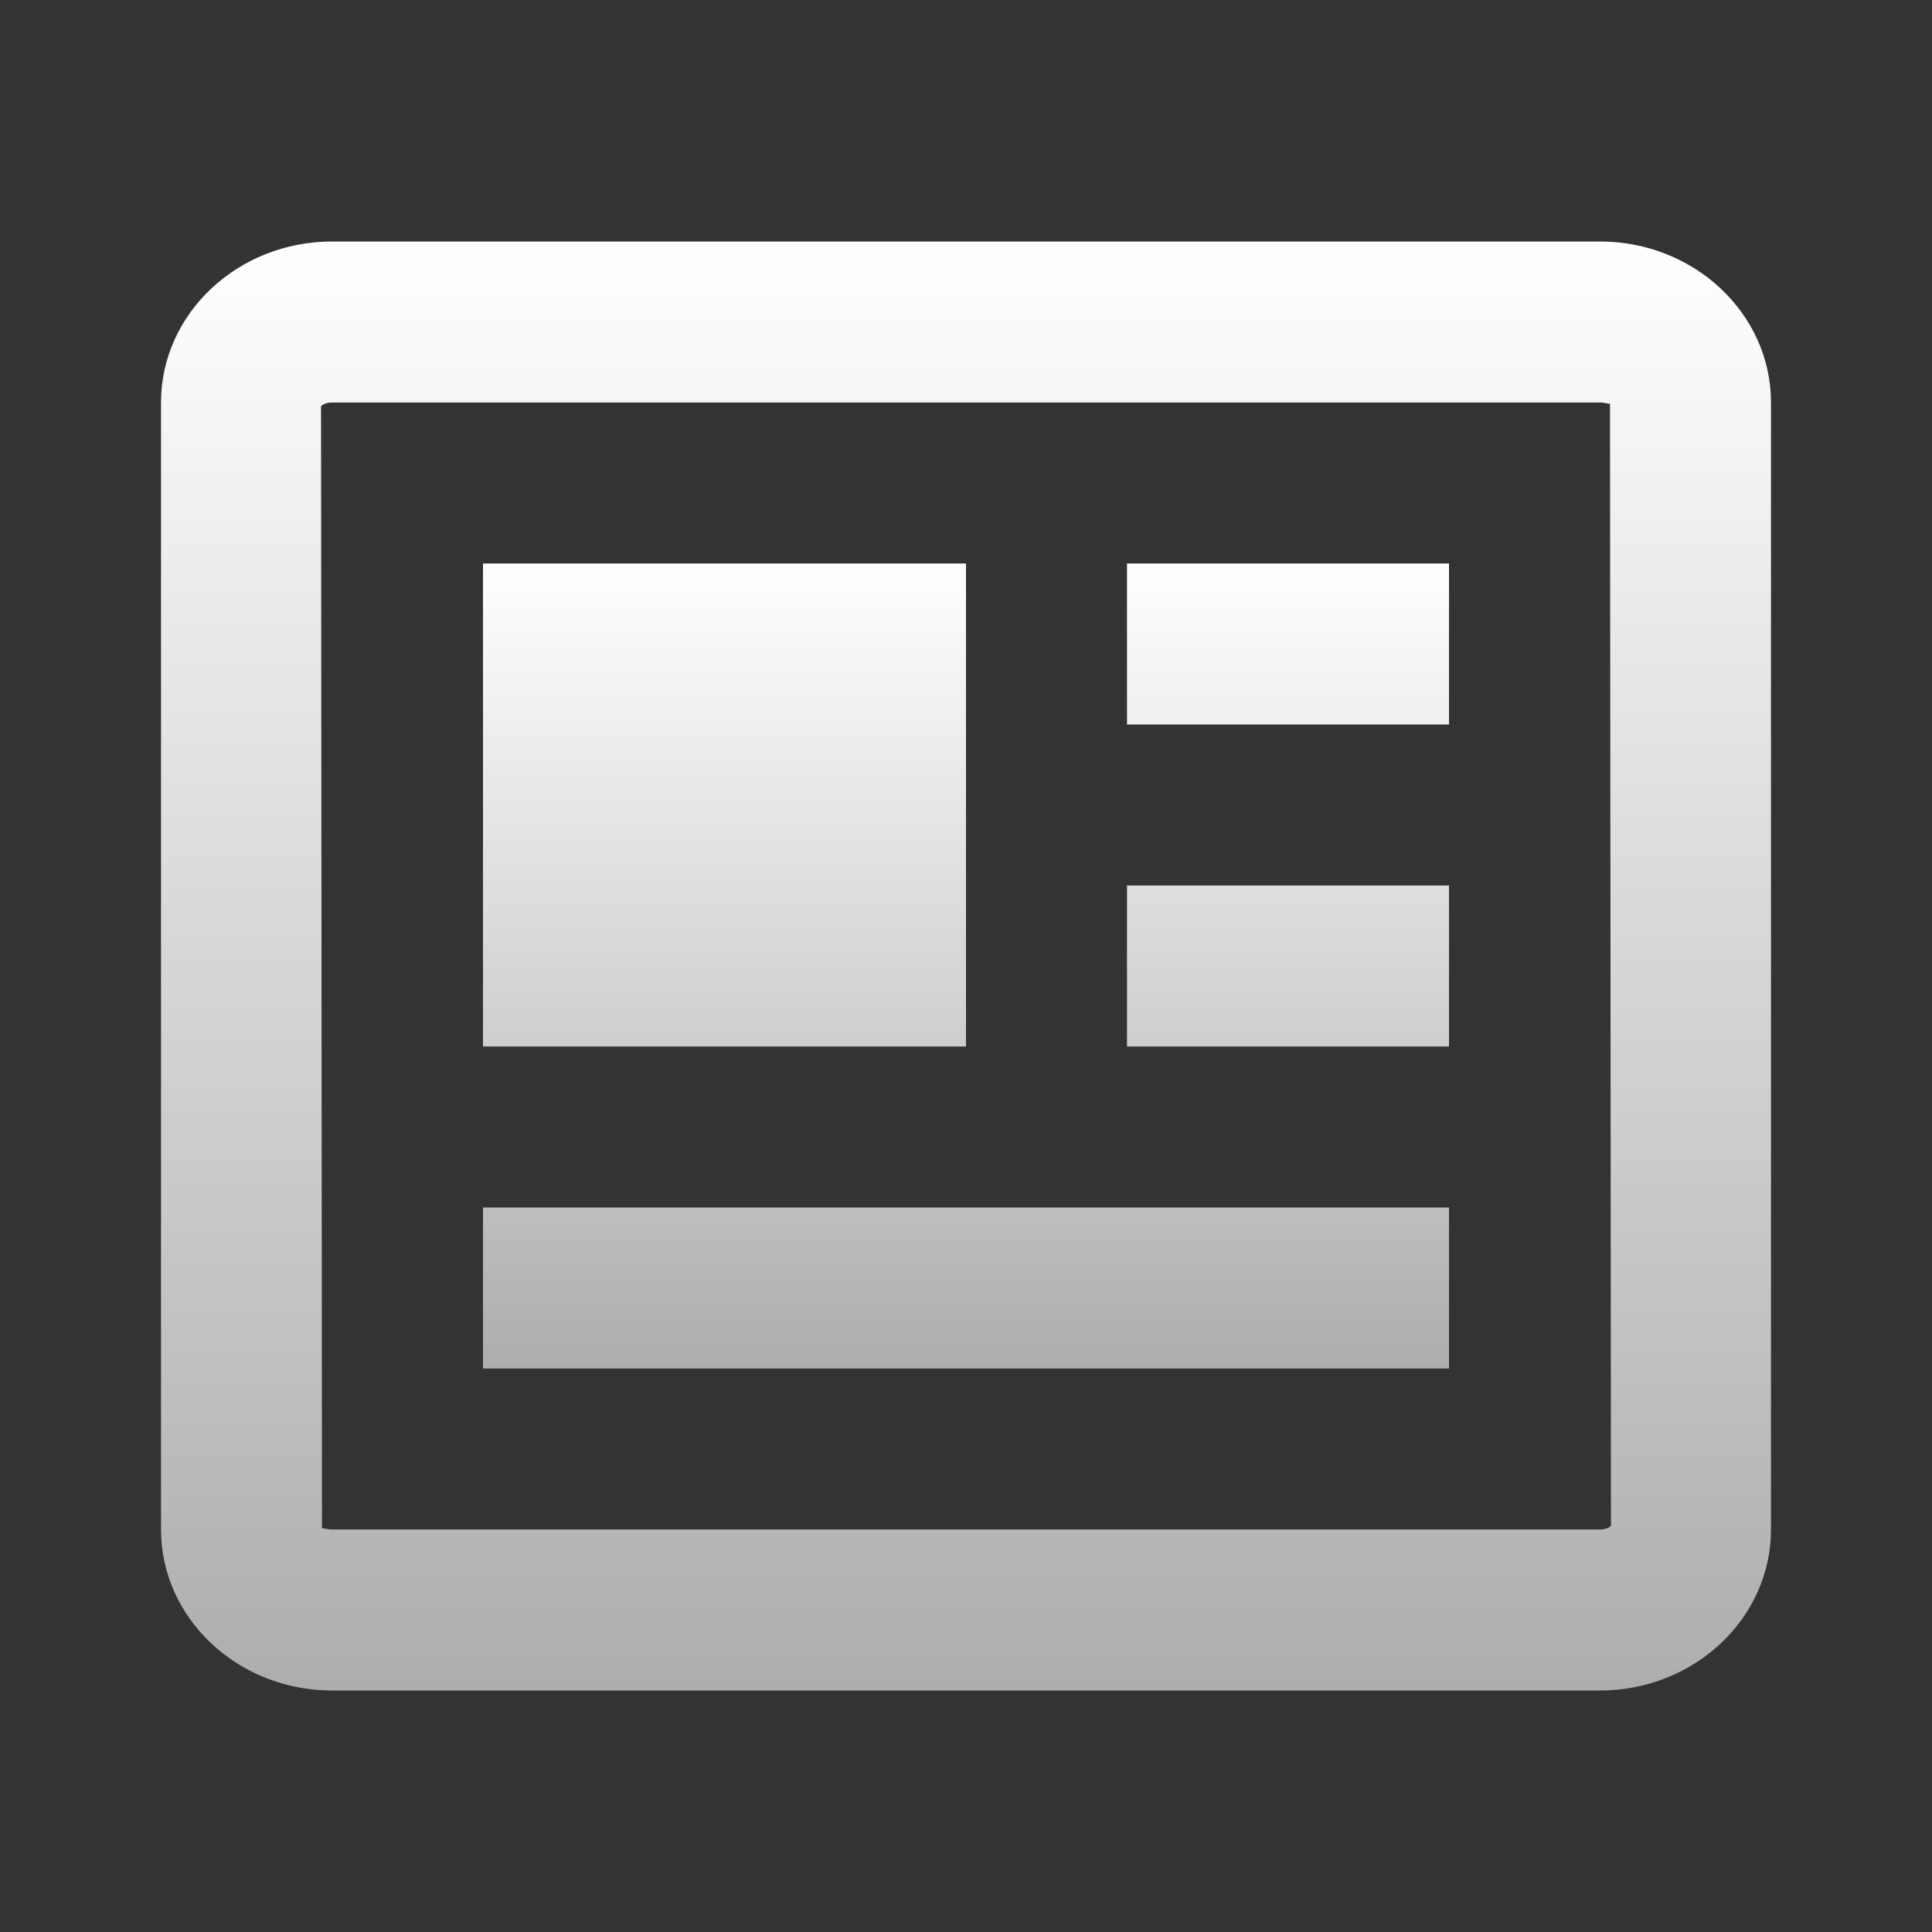 <svg width="113" height="113" viewBox="0 0 113 113" fill="none" xmlns="http://www.w3.org/2000/svg">
<rect x="0" y="0" width="113" height="113" fill="#333333" stroke="none"/>
<path d="M93.578 14.125H19.422C13.904 14.125 9.417 18.348 9.417 23.542V89.458C9.417 94.652 13.904 98.875 19.422 98.875H93.578C99.096 98.875 103.583 94.652 103.583 89.458V23.542C103.583 18.348 99.096 14.125 93.578 14.125ZM93.578 89.458H19.422C19.154 89.458 18.97 89.383 18.89 89.383C18.857 89.383 18.838 89.392 18.833 89.421L18.777 23.758C18.81 23.711 19.022 23.542 19.422 23.542H93.578C93.95 23.546 94.153 23.674 94.167 23.579L94.223 89.242C94.19 89.289 93.978 89.458 93.578 89.458Z" fill="url(#paint0_linear)"/>
<path d="M28.25 32.958H56.5V61.208H28.25V32.958ZM61.208 70.625H28.25V80.042H84.75V70.625H65.917H61.208ZM65.917 51.792H84.75V61.208H65.917V51.792ZM65.917 32.958H84.75V42.375H65.917V32.958Z" fill="url(#paint1_linear)"/>
<defs>
<linearGradient id="paint0_linear" x1="56.5" y1="14.125" x2="56.5" y2="98.875" gradientUnits="userSpaceOnUse">
<stop stop-color="white"/>
<stop offset="1" stop-color="white" stop-opacity="0.6"/>
</linearGradient>
<linearGradient id="paint1_linear" x1="56.5" y1="32.958" x2="56.5" y2="80.042" gradientUnits="userSpaceOnUse">
<stop stop-color="white"/>
<stop offset="1" stop-color="white" stop-opacity="0.6"/>
</linearGradient>
</defs>
</svg>
